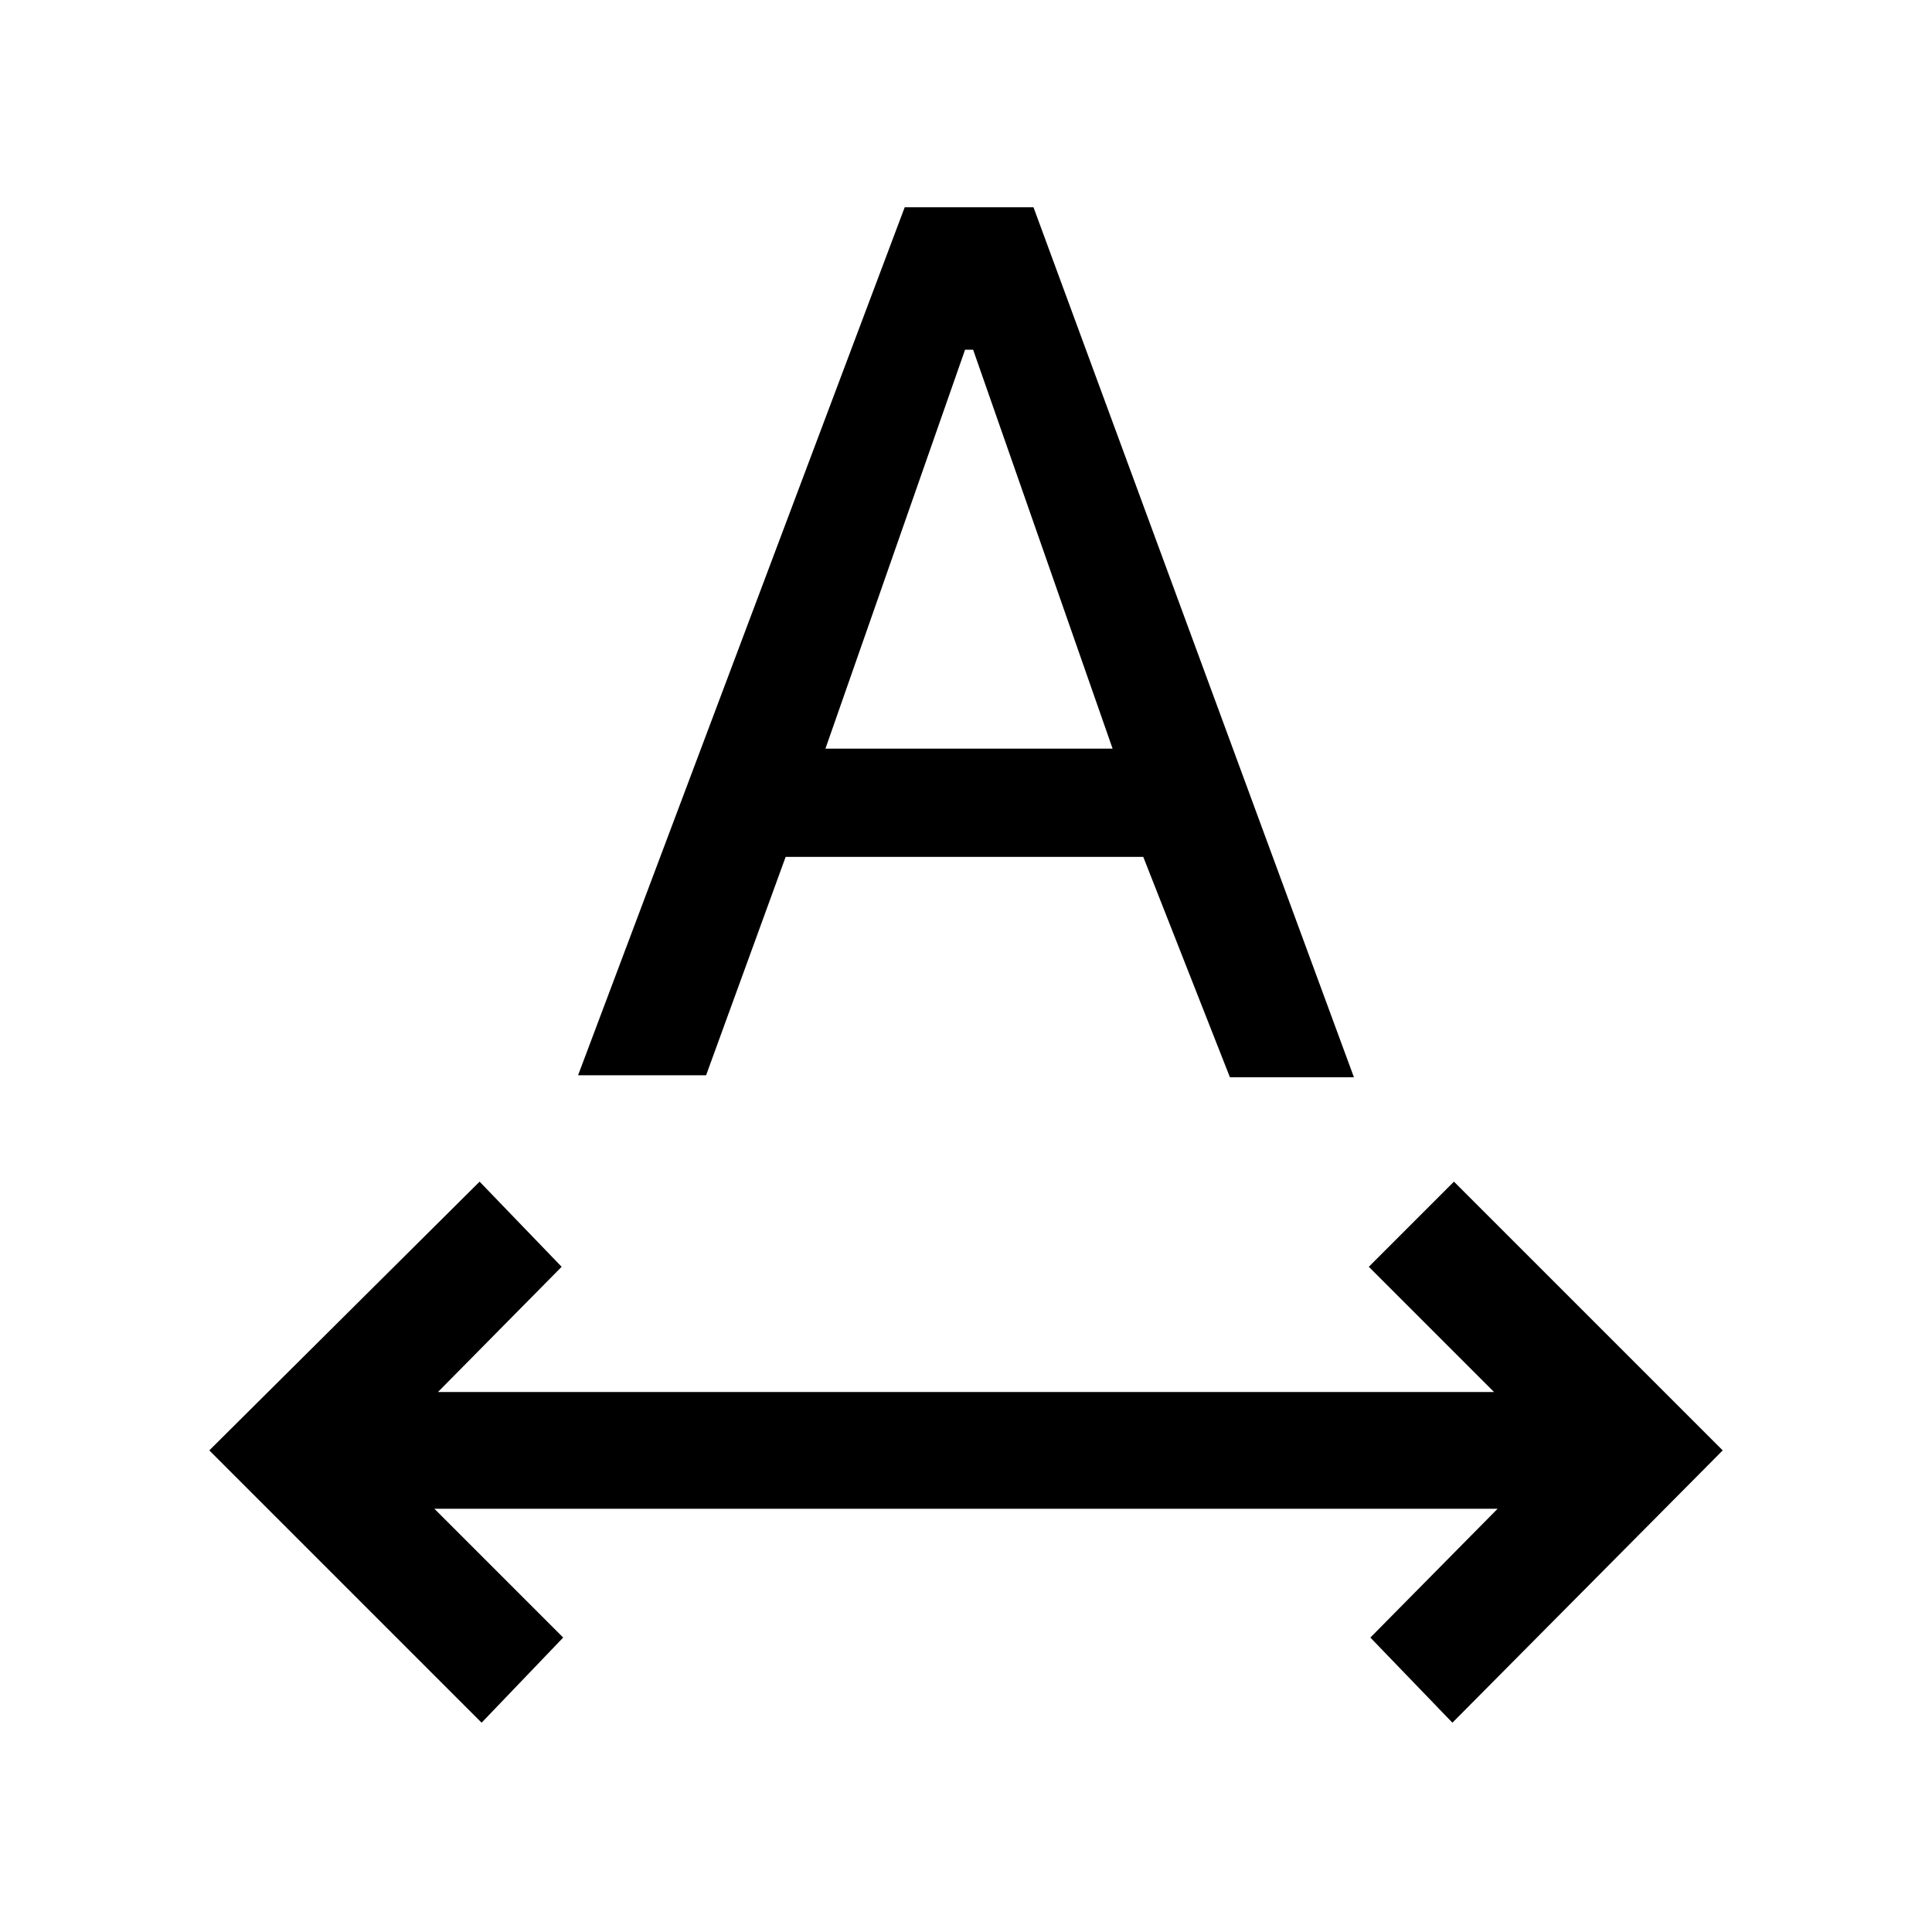 <svg xmlns="http://www.w3.org/2000/svg" height="20" viewBox="0 -960 960 960" width="20"><path d="M239.308-104 104-239.308l134.308-133.538 40.769 42.308-61.461 62.23h524.768l-62.23-62.23 42.308-42.308L856-239.308 721.692-104l-40.769-42.308 63.231-63.999H215.846l64 63.999L239.308-104Zm47.923-321.692L449.538-857h64.001l159.23 432.308h-61.615l-43.077-109.539H390.385l-39.539 108.539h-63.615ZM410.154-588h142.692l-69.308-198.231h-4L410.154-588Z"/></svg>